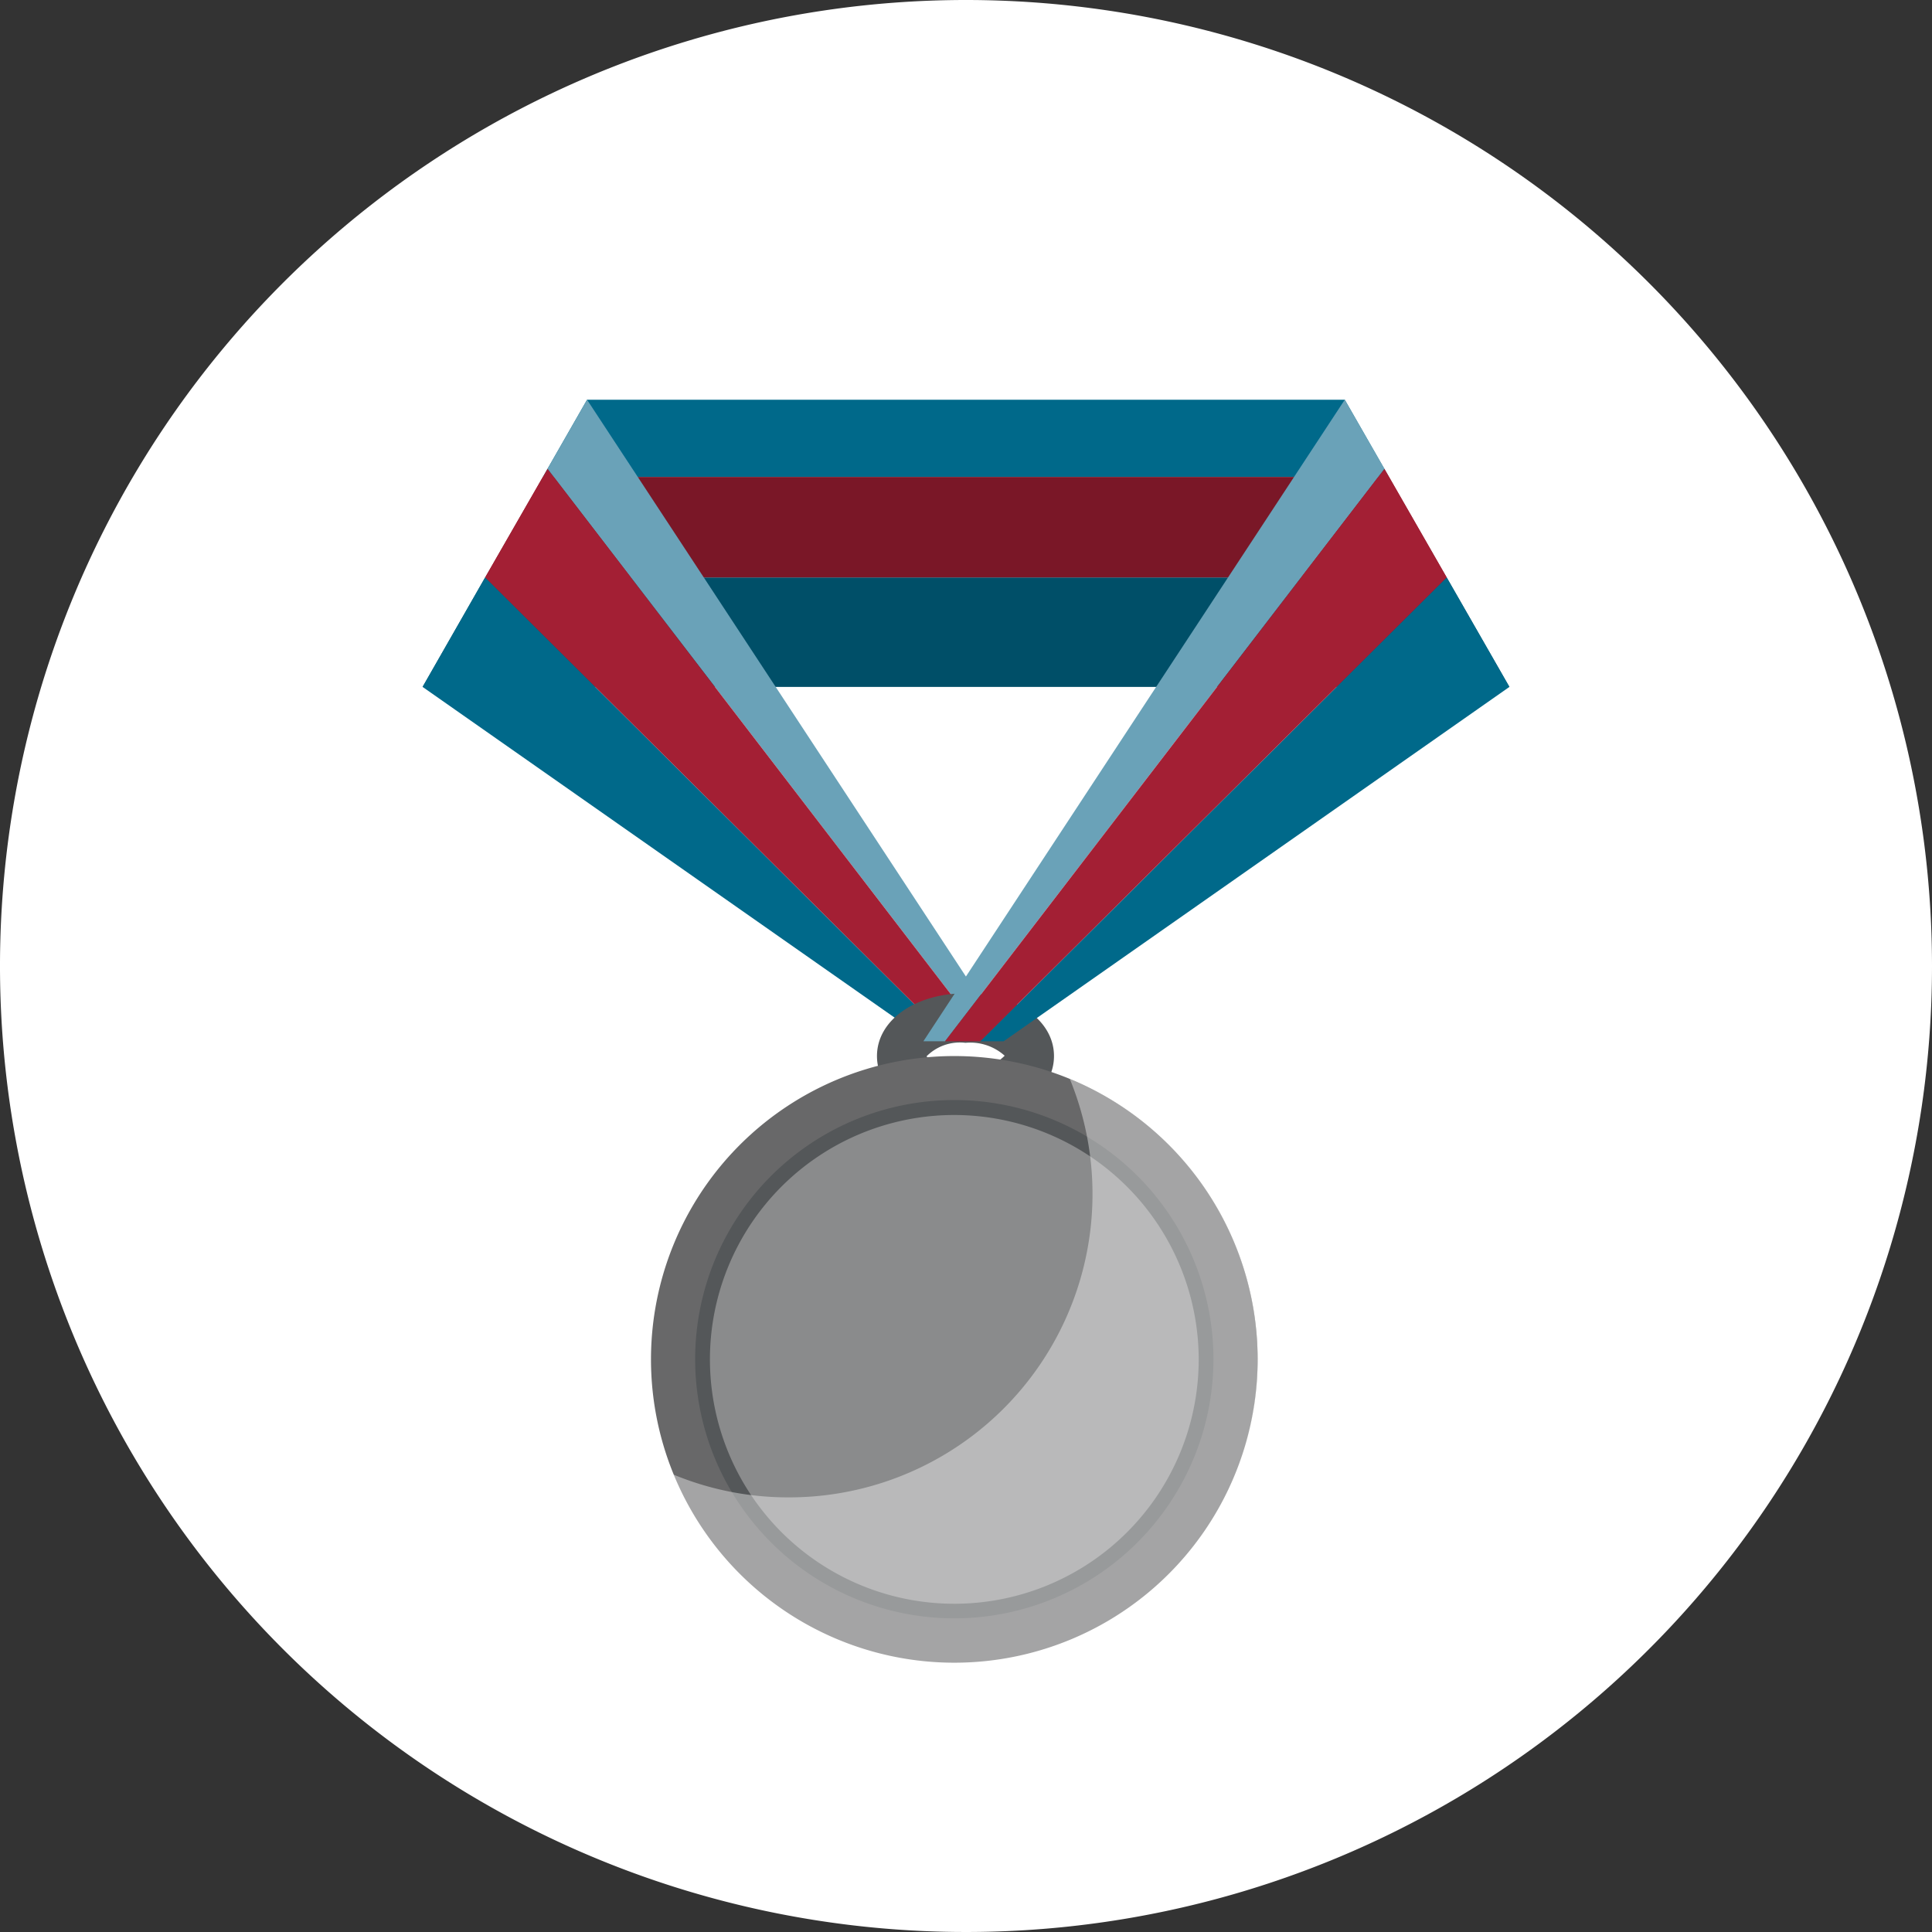 <svg xmlns="http://www.w3.org/2000/svg" viewBox="0 0 112.42 112.42"><rect x="0" y="0" width="112.42" height="112.42" fill="#333333" stroke="none"/><defs><style>.cls-1{isolation:isolate;}.cls-11,.cls-2{fill:#fff;}.cls-3{fill:#004f68;}.cls-4{fill:#00698a;}.cls-5{fill:#7a1727;}.cls-6{fill:#6aa2b8;}.cls-7{fill:#a31f34;}.cls-8{fill:#545759;}.cls-9{fill:#686869;}.cls-10{fill:#8a8b8c;}.cls-11{opacity:0.4;mix-blend-mode:soft-light;}</style></defs><g class="cls-1"><g id="Layer_2" data-name="Layer 2"><g id="Rewards"><path class="cls-2" d="M112.42,56.21A56.21,56.21,0,1,1,56.21,0a56.22,56.22,0,0,1,56.21,56.21"/><polygon class="cls-3" points="84.18 33.6 28.23 33.6 24.59 39.97 87.83 39.97 84.18 33.6"/><polygon class="cls-4" points="78.25 23.26 34.16 23.26 31.59 27.75 80.82 27.75 78.25 23.26"/><polygon class="cls-5" points="80.82 27.75 31.59 27.75 28.23 33.6 84.18 33.6 80.82 27.75"/><polygon class="cls-6" points="34.16 23.26 58.68 60.59 57.43 60.59 31.86 27.28 34.16 23.26"/><polygon class="cls-4" points="28.23 33.6 55.37 60.59 54.02 60.59 24.59 39.97 28.23 33.6"/><polygon class="cls-7" points="31.86 27.28 57.43 60.59 55.37 60.59 28.23 33.6 31.86 27.28"/><path class="cls-8" d="M56.18,65.1c-2.93,0-5.15-1.57-5.15-3.65s2.22-3.65,5.15-3.65,5.15,1.57,5.15,3.65S59.12,65.1,56.18,65.1Zm0-4.42a2.74,2.74,0,0,0-2.27.79,2.92,2.92,0,0,0,2.27.75,2.76,2.76,0,0,0,2.28-.79A3,3,0,0,0,56.18,60.68Z"/><path class="cls-9" d="M73.18,79.09A17.65,17.65,0,1,1,55.54,61.45,17.65,17.65,0,0,1,73.18,79.09Z"/><path class="cls-10" d="M55.54,93.74A14.65,14.65,0,1,1,70.18,79.09,14.66,14.66,0,0,1,55.54,93.74Z"/><path class="cls-8" d="M55.54,94.17A15.08,15.08,0,1,1,70.61,79.09,15.09,15.09,0,0,1,55.54,94.17Zm0-29.29A14.22,14.22,0,1,0,69.75,79.09,14.24,14.24,0,0,0,55.54,64.88Z"/><path class="cls-11" d="M73.18,79.09a17.64,17.64,0,0,1-34,6.71,17.42,17.42,0,0,0,6.71,1.33A17.65,17.65,0,0,0,62.25,62.78,17.61,17.61,0,0,1,73.18,79.09Z"/><polygon class="cls-6" points="78.25 23.26 53.73 60.59 54.99 60.59 80.56 27.28 78.25 23.26"/><polygon class="cls-4" points="84.18 33.6 57.04 60.59 58.4 60.59 87.83 39.97 84.18 33.6"/><polygon class="cls-7" points="80.56 27.28 54.99 60.59 57.04 60.59 84.18 33.6 80.56 27.28"/></g></g></g></svg>